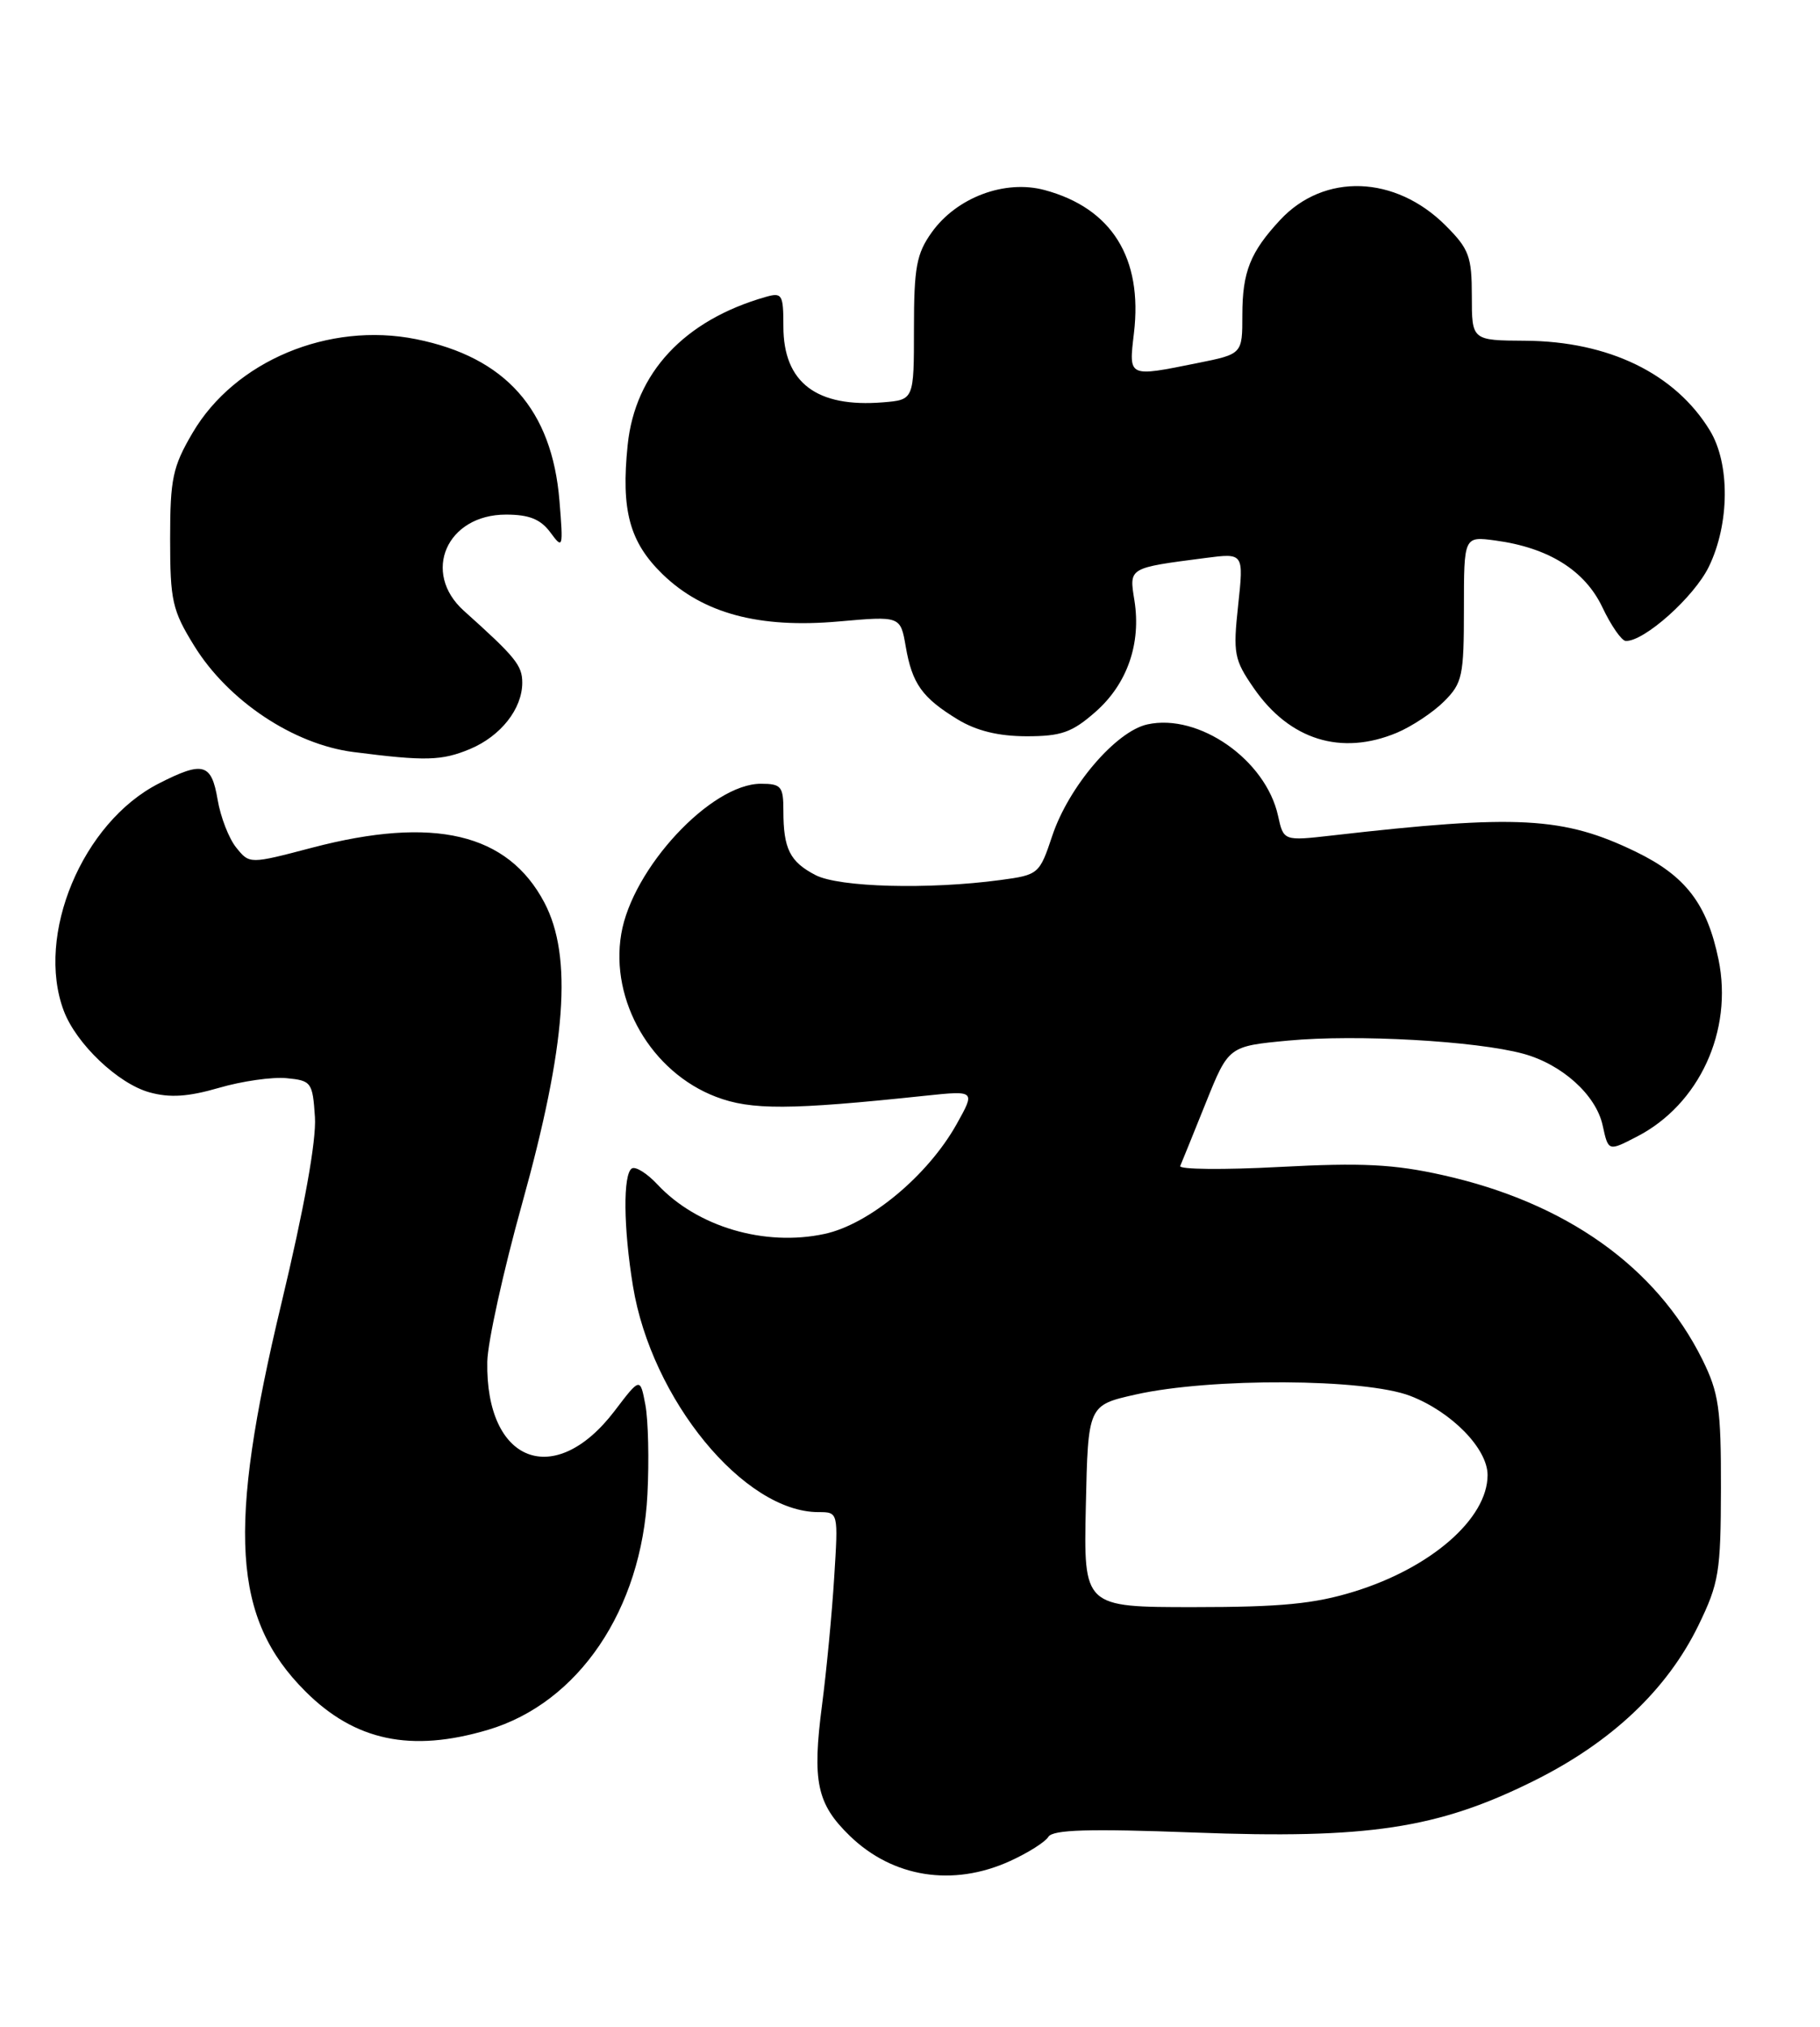 <?xml version="1.0" encoding="UTF-8" standalone="no"?>
<!DOCTYPE svg PUBLIC "-//W3C//DTD SVG 1.1//EN" "http://www.w3.org/Graphics/SVG/1.1/DTD/svg11.dtd" >
<svg xmlns="http://www.w3.org/2000/svg" xmlns:xlink="http://www.w3.org/1999/xlink" version="1.1" viewBox="0 0 230 256">
 <g >
 <path fill="currentColor"
d=" M 127.63 235.08 C 129.90 234.05 132.09 232.67 132.49 232.01 C 133.05 231.11 137.63 230.97 150.87 231.47 C 172.89 232.31 181.66 230.98 193.75 224.99 C 203.61 220.11 210.66 213.46 214.64 205.30 C 217.23 199.97 217.46 198.57 217.48 188.00 C 217.50 177.88 217.21 175.93 215.13 171.72 C 209.31 160.01 197.87 151.89 182.32 148.43 C 176.14 147.05 172.13 146.85 161.72 147.40 C 154.62 147.78 148.96 147.72 149.15 147.28 C 149.34 146.83 150.80 143.25 152.38 139.31 C 155.26 132.15 155.26 132.15 162.81 131.44 C 171.39 130.63 186.54 131.48 192.50 133.10 C 197.39 134.43 201.69 138.30 202.53 142.14 C 203.26 145.46 203.23 145.45 206.90 143.55 C 214.75 139.49 219.02 130.21 217.18 121.22 C 215.73 114.18 213.02 110.64 206.73 107.59 C 197.58 103.16 191.78 102.85 168.36 105.53 C 162.21 106.23 162.21 106.23 161.51 103.04 C 159.96 95.98 151.50 90.07 145.00 91.50 C 141.02 92.37 135.05 99.36 132.98 105.57 C 131.36 110.42 131.25 110.51 126.42 111.16 C 117.34 112.38 106.06 112.08 103.07 110.54 C 99.82 108.86 99.00 107.22 99.00 102.42 C 99.00 99.33 98.73 99.00 96.15 99.00 C 89.85 99.00 79.90 109.69 78.51 117.97 C 77.08 126.42 82.32 135.43 90.48 138.54 C 94.92 140.24 99.79 140.22 116.89 138.41 C 123.27 137.74 123.27 137.74 120.89 142.00 C 117.24 148.51 109.84 154.65 104.20 155.86 C 96.63 157.49 88.09 154.96 83.10 149.63 C 81.79 148.22 80.32 147.30 79.85 147.59 C 78.72 148.29 78.78 155.09 79.99 162.45 C 82.33 176.76 94.02 191.00 103.43 191.00 C 105.94 191.00 105.94 191.00 105.42 199.25 C 105.14 203.79 104.45 211.02 103.89 215.32 C 102.62 225.03 103.22 227.85 107.39 231.89 C 112.82 237.16 120.42 238.36 127.63 235.08 Z  M 61.67 218.50 C 73.11 215.11 81.09 203.32 81.82 188.73 C 82.04 184.45 81.92 179.38 81.56 177.46 C 80.90 173.97 80.90 173.97 77.66 178.23 C 70.08 188.16 61.35 184.78 61.58 172.00 C 61.63 169.53 63.61 160.53 65.99 152.00 C 71.57 131.95 72.39 120.83 68.79 114.00 C 64.17 105.25 54.84 103.04 39.46 107.07 C 31.54 109.15 31.54 109.15 29.86 107.07 C 28.93 105.93 27.87 103.20 27.50 101.00 C 26.72 96.40 25.66 96.11 20.06 98.97 C 10.41 103.89 4.46 118.13 8.06 127.68 C 9.63 131.85 14.93 136.89 18.90 137.98 C 21.47 138.69 23.77 138.54 27.67 137.41 C 30.58 136.56 34.43 136.01 36.23 136.19 C 39.35 136.49 39.51 136.71 39.80 141.11 C 39.99 144.05 38.45 152.60 35.55 164.69 C 28.70 193.25 29.39 204.44 38.58 213.63 C 44.85 219.90 51.94 221.39 61.67 218.50 Z  M 59.40 94.61 C 63.28 92.98 66.00 89.54 66.00 86.23 C 66.00 84.05 65.15 83.00 58.62 77.15 C 53.25 72.32 56.45 65.00 63.94 65.00 C 66.87 65.00 68.31 65.58 69.55 67.25 C 71.14 69.41 71.19 69.26 70.70 63.25 C 69.76 51.73 63.88 45.11 52.57 42.84 C 41.54 40.63 29.67 45.60 24.34 54.67 C 21.82 58.96 21.50 60.46 21.50 68.07 C 21.50 75.88 21.77 77.09 24.54 81.57 C 28.82 88.51 37.08 94.02 44.66 94.99 C 53.77 96.16 55.82 96.10 59.40 94.61 Z  M 176.52 92.56 C 178.42 91.76 181.11 89.98 182.49 88.60 C 184.81 86.29 185.00 85.38 185.00 76.91 C 185.00 67.74 185.00 67.74 188.96 68.27 C 195.68 69.17 200.28 72.04 202.50 76.71 C 203.60 79.03 204.93 80.94 205.45 80.96 C 207.78 81.05 214.11 75.39 215.96 71.57 C 218.59 66.15 218.64 58.56 216.08 54.37 C 211.70 47.19 203.31 43.11 192.75 43.04 C 186.00 43.00 186.00 43.00 186.00 37.40 C 186.00 32.39 185.65 31.45 182.69 28.49 C 176.33 22.13 167.34 21.82 161.79 27.77 C 158.00 31.84 157.00 34.34 157.00 39.80 C 157.00 44.72 157.00 44.72 151.33 45.86 C 142.50 47.64 142.64 47.70 143.30 42.08 C 144.43 32.59 140.49 26.29 132.02 24.01 C 126.99 22.65 120.89 24.94 117.74 29.36 C 115.82 32.05 115.50 33.78 115.50 41.50 C 115.50 50.50 115.50 50.50 111.60 50.82 C 103.19 51.51 99.00 48.33 99.00 41.24 C 99.00 37.18 98.84 36.91 96.75 37.51 C 86.46 40.45 80.26 47.10 79.32 56.21 C 78.47 64.46 79.55 68.46 83.72 72.52 C 88.84 77.49 95.93 79.39 105.98 78.50 C 113.79 77.81 113.79 77.81 114.46 81.66 C 115.27 86.37 116.53 88.13 121.02 90.87 C 123.39 92.31 126.16 92.99 129.72 93.00 C 134.12 93.00 135.48 92.52 138.44 89.92 C 142.45 86.40 144.23 81.30 143.36 75.84 C 142.69 71.67 142.56 71.75 152.34 70.48 C 157.18 69.85 157.18 69.85 156.47 76.45 C 155.81 82.57 155.96 83.33 158.46 86.94 C 162.98 93.47 169.49 95.49 176.52 92.56 Z  M 137.22 190.25 C 137.50 177.50 137.50 177.50 143.50 176.15 C 153.01 174.01 172.49 174.11 178.22 176.32 C 183.46 178.34 188.00 182.99 187.99 186.33 C 187.98 191.82 180.86 198.03 171.15 201.03 C 166.12 202.59 161.88 203.00 150.86 203.00 C 136.94 203.00 136.94 203.00 137.22 190.25 Z "/>
</g>
</svg>